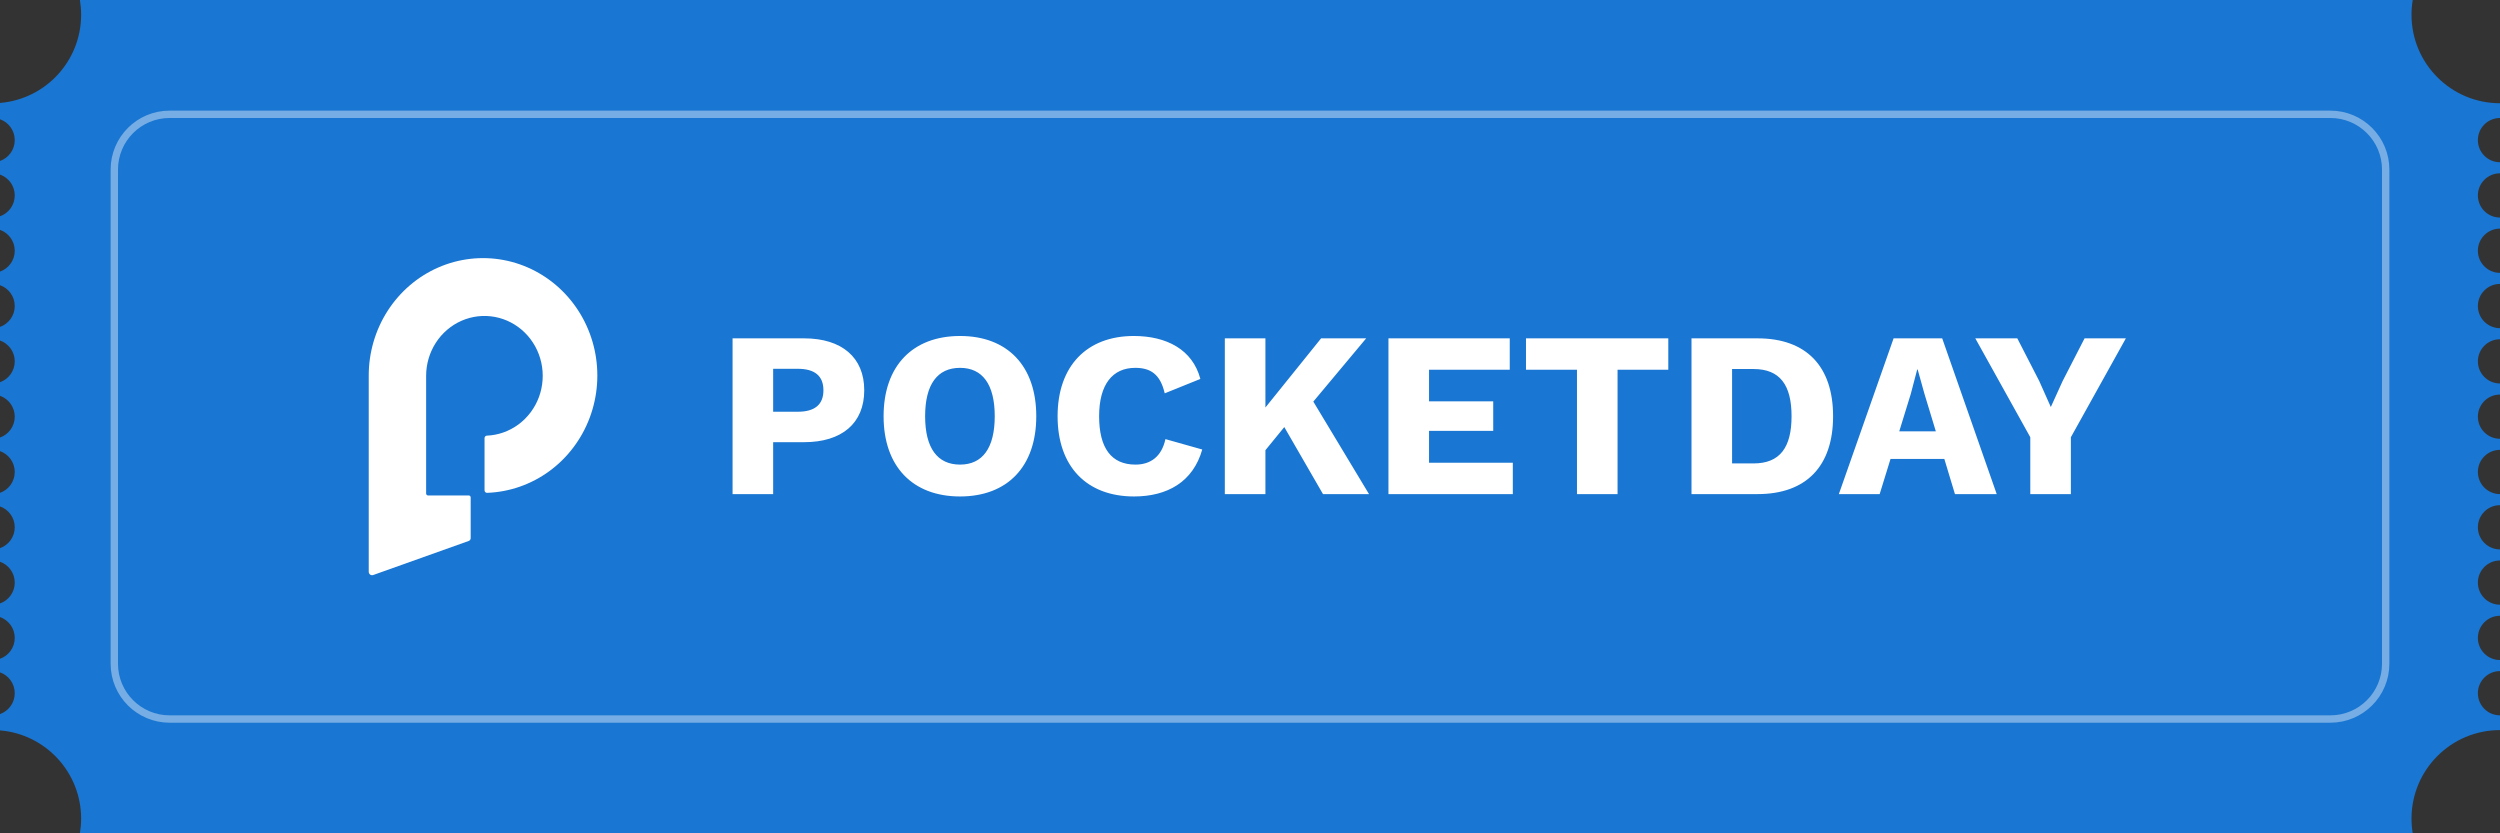 <svg width="339" height="113" viewBox="0 0 339 113" fill="none" xmlns="http://www.w3.org/2000/svg">
<rect x="0" y="0" width="339" height="113" fill="#333333" stroke="none"/>
<path fill-rule="evenodd" clip-rule="evenodd" d="M11 2C11 8.291 6.16 13.451 0 13.959V16.171C1.165 16.582 2 17.694 2 19C2 20.306 1.165 21.418 0 21.829V23.671C1.165 24.082 2 25.194 2 26.5C2 27.806 1.165 28.918 0 29.329V31.171C1.165 31.582 2 32.694 2 34C2 35.306 1.165 36.417 0 36.829V38.671C1.165 39.083 2 40.194 2 41.5C2 42.806 1.165 43.917 0 44.329V46.171C1.165 46.583 2 47.694 2 49C2 50.306 1.165 51.417 0 51.829V53.671C1.165 54.083 2 55.194 2 56.5C2 57.806 1.165 58.917 0 59.329V61.171C1.165 61.583 2 62.694 2 64C2 65.306 1.165 66.418 0 66.829V68.671C1.165 69.082 2 70.194 2 71.5C2 72.806 1.165 73.918 0 74.329V76.171C1.165 76.582 2 77.694 2 79C2 80.306 1.165 81.418 0 81.829V83.671C1.165 84.082 2 85.194 2 86.5C2 87.806 1.165 88.918 0 89.329V91.171C1.165 91.582 2 92.694 2 94C2 95.306 1.165 96.418 0 96.829V99.041C6.16 99.549 11 104.709 11 111C11 111.681 10.943 112.35 10.834 113H327.166C327.057 112.35 327 111.681 327 111C327 104.373 332.373 99 339 99V97C337.343 97 336 95.657 336 94C336 92.343 337.343 91 339 91V89.5C337.343 89.5 336 88.157 336 86.5C336 84.843 337.343 83.5 339 83.5V82C337.343 82 336 80.657 336 79C336 77.343 337.343 76 339 76V74.5C337.343 74.5 336 73.157 336 71.5C336 69.843 337.343 68.5 339 68.5V67C337.343 67 336 65.657 336 64C336 62.343 337.343 61 339 61V59.5C337.343 59.5 336 58.157 336 56.5C336 54.843 337.343 53.5 339 53.5V52C337.343 52 336 50.657 336 49C336 47.343 337.343 46 339 46V44.5C337.343 44.5 336 43.157 336 41.5C336 39.843 337.343 38.5 339 38.5V37C337.343 37 336 35.657 336 34C336 32.343 337.343 31 339 31V29.5C337.343 29.5 336 28.157 336 26.5C336 24.843 337.343 23.5 339 23.5V22C337.343 22 336 20.657 336 19C336 17.343 337.343 16 339 16V14C332.373 14 327 8.627 327 2C327 1.319 327.057 0.65 327.166 0H10.834C10.943 0.65 11 1.319 11 2Z" fill="#1976D2"/>
<path d="M57.784 50.965C57.783 49.373 58.238 47.817 59.092 46.488C59.946 45.16 61.161 44.119 62.586 43.494C64.011 42.87 65.584 42.689 67.108 42.975C68.632 43.26 70.041 44 71.16 45.101C72.278 46.203 73.057 47.618 73.399 49.17C73.741 50.722 73.631 52.343 73.084 53.832C72.536 55.321 71.574 56.611 70.318 57.544C69.062 58.475 67.567 59.008 66.018 59.074C65.935 59.077 65.855 59.112 65.797 59.173C65.738 59.234 65.705 59.316 65.704 59.402V66.487C65.704 66.533 65.712 66.578 65.73 66.62C65.747 66.663 65.773 66.701 65.805 66.733C65.837 66.765 65.875 66.79 65.916 66.807C65.958 66.823 66.003 66.831 66.047 66.83C69.09 66.719 72.033 65.691 74.51 63.874C76.987 62.056 78.888 59.53 79.976 56.61C81.064 53.69 81.291 50.505 80.628 47.454C79.965 44.402 78.442 41.618 76.249 39.45C74.056 37.282 71.29 35.825 68.296 35.261C65.301 34.697 62.212 35.051 59.412 36.279C56.613 37.507 54.227 39.555 52.553 42.166C50.88 44.778 49.992 47.838 50 50.965V77.531C50 77.606 50.017 77.68 50.05 77.746C50.084 77.813 50.132 77.87 50.191 77.913C50.251 77.957 50.319 77.985 50.391 77.995C50.463 78.006 50.537 77.999 50.605 77.974L63.563 73.352C63.639 73.324 63.705 73.273 63.752 73.206C63.798 73.138 63.824 73.057 63.824 72.974V67.447C63.824 67.412 63.817 67.377 63.804 67.345C63.791 67.312 63.772 67.283 63.747 67.259C63.723 67.234 63.694 67.215 63.662 67.202C63.631 67.189 63.597 67.183 63.563 67.183H58.041C58.007 67.183 57.974 67.176 57.942 67.163C57.911 67.15 57.883 67.13 57.859 67.106C57.835 67.081 57.816 67.052 57.803 67.02C57.791 66.988 57.784 66.954 57.784 66.919V50.965Z" fill="white"/>
<path d="M109.032 45.88H99.336V67H104.84V59.96H109.032C114.152 59.96 117.192 57.4 117.192 52.92C117.192 48.472 114.152 45.88 109.032 45.88ZM108.168 55.832H104.84V50.008H108.168C110.472 50.008 111.656 50.968 111.656 52.92C111.656 54.872 110.472 55.832 108.168 55.832ZM130.183 45.56C123.751 45.56 119.815 49.624 119.815 56.44C119.815 63.256 123.751 67.32 130.183 67.32C136.615 67.32 140.519 63.256 140.519 56.44C140.519 49.624 136.615 45.56 130.183 45.56ZM130.183 49.88C133.223 49.88 134.887 52.12 134.887 56.44C134.887 60.76 133.223 63 130.183 63C127.111 63 125.447 60.76 125.447 56.44C125.447 52.12 127.111 49.88 130.183 49.88ZM163.025 60.952L158.033 59.544C157.521 61.912 156.017 63 153.969 63C150.673 63 149.041 60.728 149.041 56.44C149.041 52.12 150.865 49.88 153.937 49.88C155.985 49.88 157.329 50.712 157.937 53.336L162.769 51.384C161.713 47.384 158.161 45.56 153.745 45.56C147.377 45.56 143.409 49.624 143.409 56.44C143.409 63.256 147.345 67.32 153.777 67.32C158.257 67.32 161.777 65.368 163.025 60.952ZM179.398 67H185.638L178.086 54.456L185.254 45.88H179.142L171.59 55.256V45.88H166.086V67H171.59V61.048L174.15 57.912L179.398 67ZM188.274 67H205.138V62.744H193.778V58.424H202.482V54.424H193.778V50.136H204.722V45.88H188.274V67ZM226.221 45.88H206.925V50.136H213.837V67H219.341V50.136H226.221V45.88ZM238.327 45.88H229.367V67H238.327C244.951 67 248.567 63.192 248.567 56.44C248.567 49.688 244.951 45.88 238.327 45.88ZM237.783 62.84H234.871V50.04H237.783C241.367 50.04 242.935 52.216 242.935 56.44C242.935 60.664 241.367 62.84 237.783 62.84ZM265.091 67H270.755L263.363 45.88H256.771L249.347 67H254.883L256.355 62.232H263.651L265.091 67ZM257.539 58.488L259.107 53.4L259.971 50.104H260.035L260.963 53.432L262.499 58.488H257.539ZM288.267 45.88H282.667L279.691 51.672L278.091 55.192L276.523 51.672L273.547 45.88H267.851L275.307 59.288V67H280.811V59.288L288.267 45.88Z" fill="white"/>
<path opacity="0.4" d="M15.5 23C15.5 18.858 18.858 15.5 23 15.5H316C320.142 15.5 323.5 18.858 323.5 23V90C323.5 94.142 320.142 97.5 316 97.5H23C18.858 97.5 15.5 94.142 15.5 90V23Z" stroke="white"/>
</svg>
